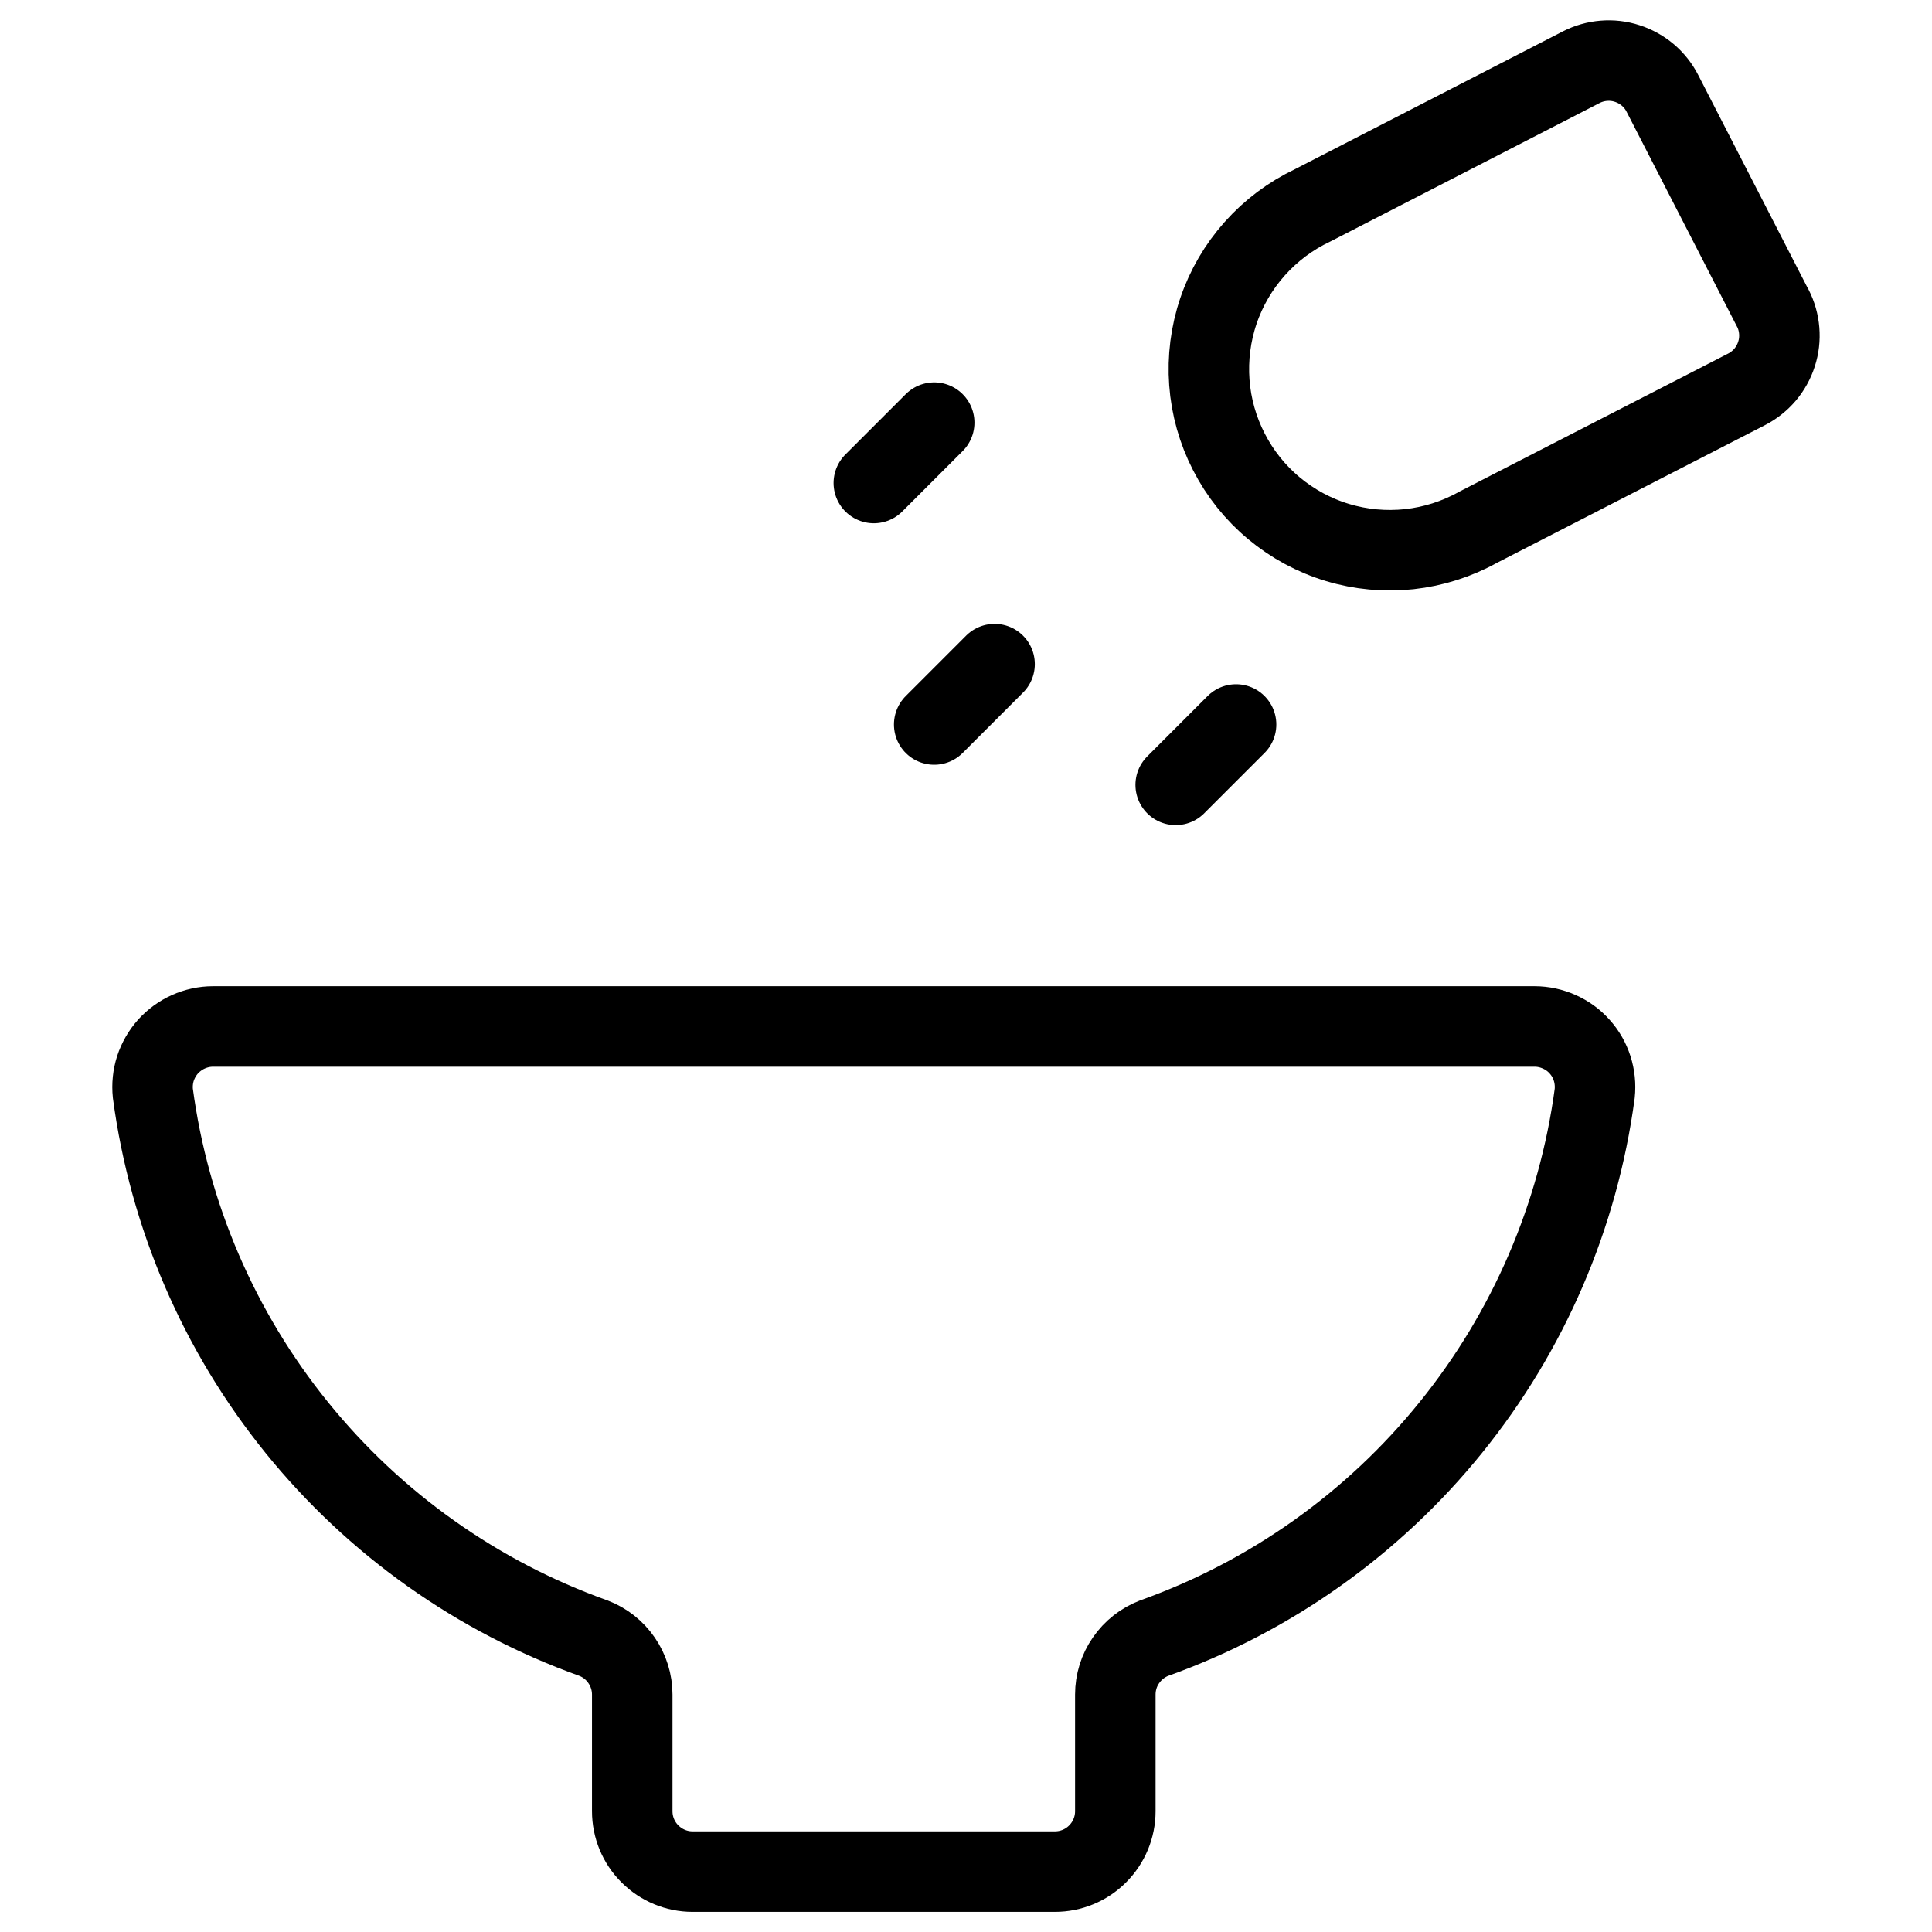 <svg xmlns="http://www.w3.org/2000/svg" fill="none" viewBox="0 0 24 24" id="Seasoning-Food--Streamline-Ultimate">
  <desc>
    Seasoning Food Streamline Icon: https://streamlinehq.com
  </desc>
  <path stroke="#000000" stroke-linecap="round" stroke-linejoin="round" d="M19.81 13.583c0.011 -0.105 0 -0.211 -0.032 -0.311 -0.032 -0.1 -0.085 -0.193 -0.156 -0.271 -0.07 -0.079 -0.156 -0.141 -0.253 -0.184 -0.096 -0.043 -0.2 -0.066 -0.306 -0.066H2.646c-0.105 0 -0.21 0.023 -0.306 0.066 -0.096 0.043 -0.182 0.106 -0.253 0.184 -0.07 0.079 -0.123 0.171 -0.156 0.271 -0.032 0.1 -0.043 0.206 -0.032 0.311 0.204 1.522 0.822 2.958 1.788 4.151 0.966 1.194 2.241 2.099 3.686 2.616 0.141 0.054 0.263 0.15 0.349 0.276 0.086 0.125 0.132 0.273 0.132 0.424v1.45c0 0.199 0.079 0.39 0.22 0.53 0.141 0.141 0.331 0.22 0.53 0.22H13.105c0.199 0 0.39 -0.079 0.53 -0.22 0.141 -0.141 0.22 -0.331 0.22 -0.53v-1.45c0 -0.152 0.046 -0.3 0.132 -0.424 0.086 -0.125 0.207 -0.221 0.349 -0.276 1.446 -0.517 2.721 -1.422 3.686 -2.616 0.966 -1.194 1.584 -2.63 1.788 -4.151Z" stroke-width="1"></path>
  <path stroke="#000000" stroke-linecap="round" stroke-linejoin="round" d="M22.022 3.826c0.045 0.088 0.072 0.183 0.08 0.282 0.008 0.098 -0.003 0.197 -0.034 0.291 -0.03 0.094 -0.079 0.181 -0.142 0.256 -0.064 0.075 -0.142 0.137 -0.23 0.182l-3.335 1.713c-0.264 0.147 -0.554 0.239 -0.854 0.272 -0.3 0.032 -0.604 0.004 -0.892 -0.083 -0.289 -0.087 -0.557 -0.232 -0.789 -0.425 -0.232 -0.193 -0.422 -0.431 -0.56 -0.7 -0.138 -0.268 -0.221 -0.562 -0.243 -0.863 -0.022 -0.301 0.016 -0.603 0.113 -0.889 0.097 -0.286 0.251 -0.549 0.452 -0.774 0.201 -0.225 0.445 -0.408 0.718 -0.537l3.336 -1.716c0.088 -0.045 0.183 -0.072 0.281 -0.08 0.098 -0.008 0.197 0.003 0.291 0.034 0.094 0.03 0.181 0.079 0.256 0.142 0.075 0.064 0.137 0.142 0.181 0.229l1.371 2.668Z" stroke-width="1"></path>
  <path stroke="#000000" stroke-linecap="round" stroke-linejoin="round" d="m10.855 6 0.75 -0.75" stroke-width="1"></path>
  <path stroke="#000000" stroke-linecap="round" stroke-linejoin="round" d="m11.605 9 0.75 -0.75" stroke-width="1"></path>
  <path stroke="#000000" stroke-linecap="round" stroke-linejoin="round" d="m14.605 9.75 0.75 -0.75" stroke-width="1"></path>
</svg>